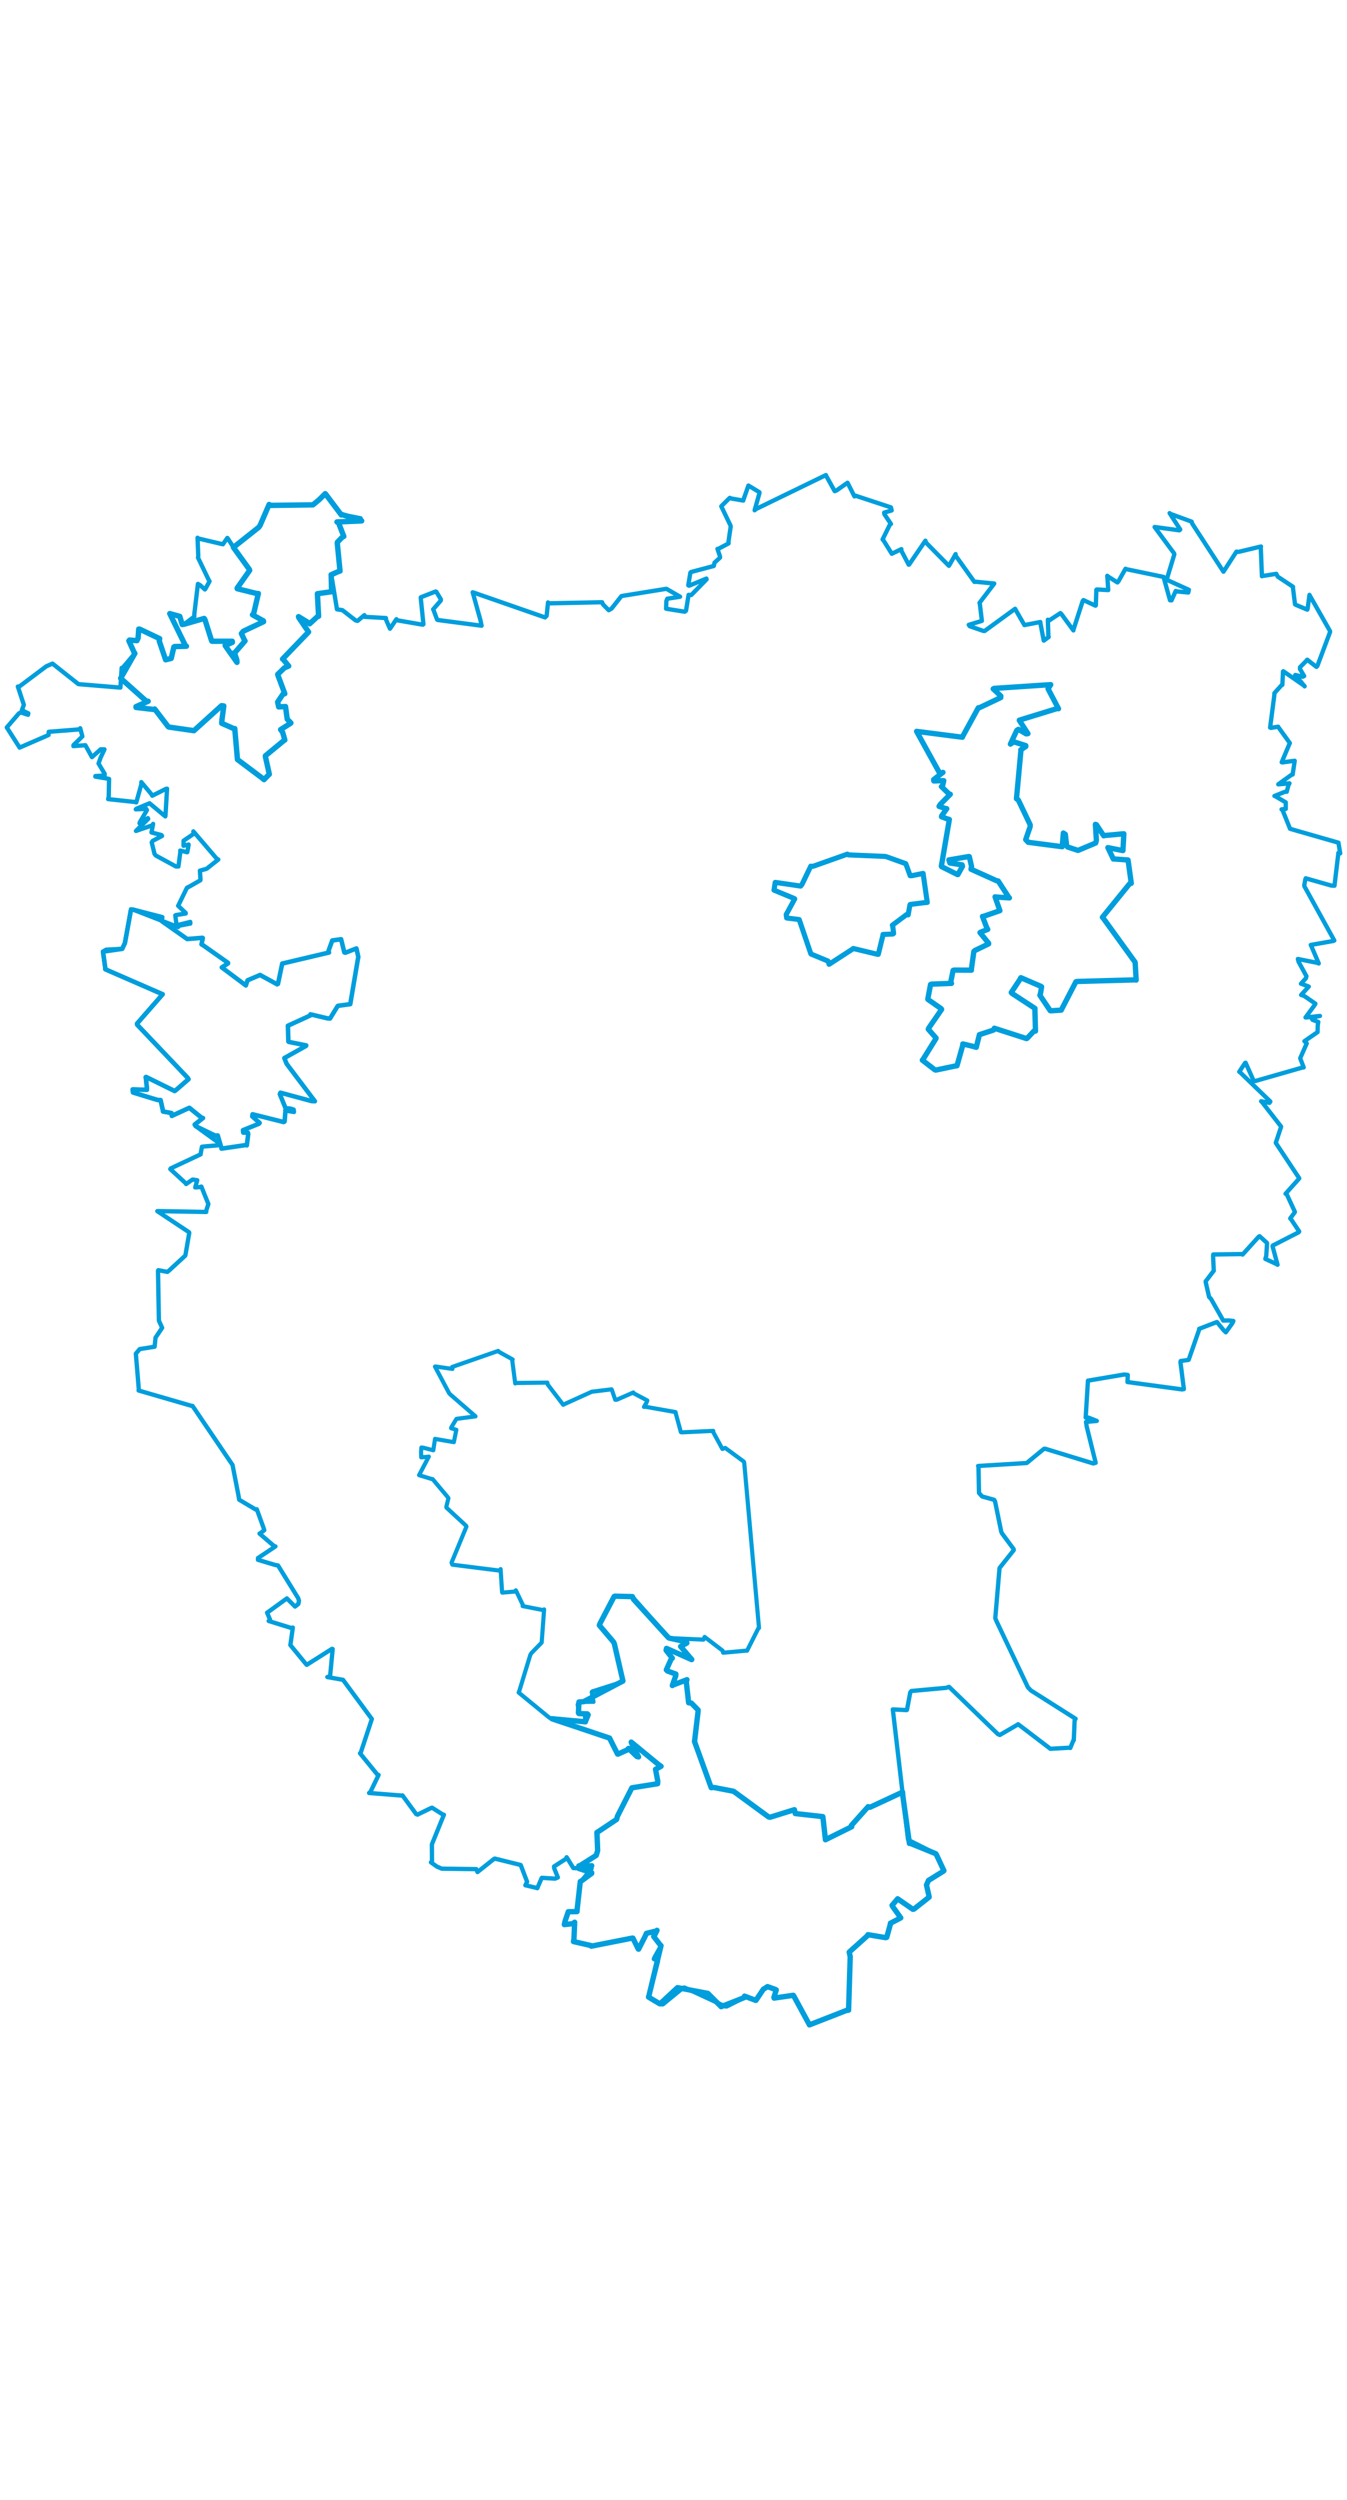 <svg viewBox="0 0 1599.06 1854.759" width="1000" xmlns="http://www.w3.org/2000/svg">
  <title>Česko</title>
  <desc>Geojson of Česko</desc>
  <polygon points="918.827,500.492 942.799,510.382 943.446,510.833 933.339,529.425 933.86,533.534 948.579,535.332 948.757,535.4 962.547,575.969 962.743,576.272 982.969,584.649 984.243,588.459 1012.74,569.998 1012.853,569.686 1042.148,576.731 1042.618,576.684 1048.22,553.864 1048.252,553.041 1059.885,552.564 1060.853,551.883 1059.794,543.243 1059.342,542.099 1076.308,529.421 1078.098,529.837 1080.105,518.42 1080.474,517.488 1096.882,515.397 1100.788,515.068 1096.037,482.162 1095.834,480.631 1082.612,483.327 1080.487,483.389 1075.339,469.207 1075.266,469.072 1051.765,460.665 1049.868,460.459 1007.392,458.677 1005.949,457.776 965.243,472.196 962.473,472.079 952.146,493.548 950.486,495.675 920.492,491.298 920.28,491.32 918.827,500.492" stroke="#009edd" stroke-width="6.078px" fill="none" stroke-linejoin="round" vector-effect="non-scaling-stroke"></polygon>
  <polygon points="1088.114,312.118 1115.794,362.258 1119.383,360.782 1108.345,369.372 1108.603,370.964 1118.673,370.619 1120.357,370.649 1118.701,377.594 1117.56,377.599 1126.858,386.539 1128.101,386.734 1116.346,398.582 1114.799,401.062 1121.626,403.409 1123.924,403.876 1117.936,412.213 1117.69,413.409 1124.112,415.803 1127.003,416.672 1117.512,471.952 1117.73,472.562 1136.641,482.006 1137.16,481.988 1142.585,472.192 1142.106,470.48 1127.682,468.304 1126.45,464.653 1150.12,460.596 1150.691,460.733 1153.364,472.36 1152.714,475.649 1183.249,489.389 1185.008,489.656 1197.945,509.614 1198.32,509.699 1181.734,508.609 1181.273,508.437 1186.936,524.7 1186.982,524.83 1167.174,531.72 1166.329,531.679 1171.34,544.905 1172.593,547.042 1164.089,550.387 1163.402,550.902 1173.595,563.399 1173.624,564.23 1157.39,572.077 1156.116,573.193 1153.008,595.295 1153.209,595.44 1132.521,595.334 1131.467,595.74 1128.669,609.44 1129.551,611.102 1105.657,612.002 1104.688,612.402 1101.437,629.594 1101.559,630.122 1117.278,641.087 1117.808,641.98 1102.545,664.114 1101.978,665.455 1111.168,675.865 1111.121,676.53 1095.438,701.784 1094.927,702.154 1109.793,713.681 1110.919,713.978 1132.933,709.334 1136.056,708.851 1142.999,684.269 1142.995,682.925 1154.304,685.647 1158.95,686.96 1162.396,673.118 1162.645,671.976 1179.458,666.443 1180.409,664.315 1218.707,676.624 1219.488,676.083 1227.444,667.618 1229.251,667.676 1228.529,641.166 1228.639,640.811 1201.327,622.929 1200.493,621.903 1210.511,606.823 1211.85,604.329 1235.756,614.605 1236.512,615.206 1235.359,622.238 1234.508,625.241 1246.785,643.483 1247.554,643.635 1258.921,642.883 1259.79,642.857 1277.188,609.254 1278.265,608.847 1348.478,606.917 1348.773,607.177 1347.568,586.248 1347.44,585.888 1309.272,533.15 1308.701,532.704 1340.787,493.143 1342.972,492.365 1339.192,465.178 1339.033,464.703 1322.788,463.52 1321.681,463.569 1315.308,450.218 1315.193,450.037 1331.074,453.203 1333.07,453.57 1334.1,434.35 1334.111,433.601 1310.49,435.775 1310.284,436.043 1301.595,422.837 1300.369,422.442 1301.562,441.326 1300.709,444.552 1279.946,453.291 1279.703,453.355 1267.397,449.292 1266.293,447.9 1264.649,434.254 1262.331,432.745 1261.044,448.799 1260.994,448.968 1220.599,443.72 1217.644,440.524 1222.891,425.355 1222.946,422.944 1208.861,393.539 1206.671,392.001 1211.944,335.043 1211.818,334.021 1217.75,330.07 1217.714,329.026 1203.485,324.502 1199.474,327.235 1207.026,311.007 1208.943,309.713 1218.224,315.108 1220.289,314.812 1210.009,298.943 1210.079,298.835 1255.652,284.826 1256.58,285.265 1244.191,261.645 1247.344,256.679 1180.15,261.134 1179.061,261.72 1188.131,270.203 1188.012,272.022 1163.157,283.845 1161.383,284.146 1143.178,317.422 1142.475,319.079 1088.114,312.118" stroke="#009edd" stroke-width="6.34px" fill="none" stroke-linejoin="round" vector-effect="non-scaling-stroke"></polygon>
  <polygon points="122.254,573.428 125.09,593.801 125.016,594.375 192.869,623.932 193.128,623.981 162.721,658.795 162.836,660.117 222.72,723.102 223.795,724.763 208.668,737.9 207.265,738.789 173.565,722.2 173.04,722.285 174.302,734.343 174.401,737.341 157.494,736.904 157.891,740.525 186.927,749.402 190.634,749.603 193.292,761.42 193.504,763.119 203.522,764.913 203.943,768.301 224.675,758.791 224.834,758.768 239.489,770.611 240.925,770.848 231.181,778.605 232.245,780.417 255.618,791.754 258.528,791.505 262.65,805.66 262.928,807.163 291.671,802.924 292.995,803.298 294.671,789.809 294.288,788.242 288.744,788.127 288.433,785.276 307.375,777.616 308.239,776.627 299.406,768.897 299.852,766.37 336.82,775.616 337.875,774.906 338.862,762.408 338.691,761.791 348.904,763.602 348.555,760.943 344.781,759.713 339.017,759.238 332.19,742.513 332.908,740.796 369.763,750.714 373.809,750.927 340.289,706.557 337.54,699.714 363.195,685.351 363.533,684.686 342.821,680.529 342.321,680.079 341.849,663.053 341.729,661.372 368.329,649.179 368.542,647.808 388.896,652.647 391.775,652.795 400.715,638.2 401.173,637.74 414.44,635.936 415.796,635.756 425.152,580.662 425.401,580.068 423.435,570.84 423.078,569.651 410.068,574.73 408.768,574.378 404.936,558.724 394.44,560.203 390.068,572.293 390.598,574.485 336.896,587.147 335.049,587.547 330.008,611.677 329.031,612.236 309.145,601.368 308.798,601.09 293.863,607.485 291.851,613.553 264.201,592.844 263.277,592.176 270.682,587.415 270.681,586.708 241.09,565.868 239.205,564.821 240.786,557.341 240.335,557.034 222.706,558.456 222.26,558.53 191.873,537.14 192.68,532.591 158.016,523.596 155.536,523.339 148.286,563.269 145.071,570.135 122.254,573.428" stroke="#009edd" stroke-width="5.378px" fill="none" stroke-linejoin="round" vector-effect="non-scaling-stroke"></polygon>
  <polygon points="143.255,249.158 173.678,276.275 175.862,276.396 161.423,282.814 161.503,283.709 182.78,286.18 183.63,285.571 199.757,306.677 200.391,307.015 229.729,311.229 230.225,311.301 262.981,281.641 265.661,281.944 263.437,298.828 263.178,302.496 277.754,308.955 278.678,308.819 281.898,345.47 281.92,345.547 310.395,366.895 313.414,369.386 318.767,363.822 319.714,363.056 315.053,341.922 315.08,341.089 337.068,322.95 338.122,322.413 335.55,313.3 333.149,310.004 344.784,302.64 345.328,302.122 340.938,297.573 338.953,282.691 330.838,283.084 329.604,277.343 336.951,266.4 338.083,267.437 329.777,245.101 329.704,244.463 337.656,236.743 342.714,234.649 335.927,226.406 335.422,226.335 365.882,194.702 366.306,194.223 354.735,177.262 354.391,176.008 367.01,183.704 367.579,184.494 377.565,175.31 378.192,175.586 376.936,151.539 376.801,148.825 393.511,146.454 393.63,146.471 393.149,126.696 393.072,126.329 401.994,122.423 403.639,121.914 400.381,88.689 400.565,87.659 407.06,80.986 408.133,80.855 401.911,64.694 400.028,63.663 427.345,62.53 429.354,62.425 405.951,54.909 405.241,55.425 386.344,30.329 386.098,30.102 378.992,37.173 371.496,43.391 321.738,44.037 319.459,42.968 308.743,67.794 307.184,70.003 277.224,93.767 277.109,93.853 296.015,119.984 296.379,121.137 281.56,142.114 281.658,142.871 306.402,148.991 306.689,148.598 301.003,172.921 299.746,173.812 312.697,181.03 312.864,182.014 288.995,193.276 286.594,196.043 290.333,204.165 290.894,204.812 278.971,218.567 278.292,218.748 281.146,227.389 281.315,230.268 267.827,211.153 267.293,210.284 275.88,206.503 275.696,205.208 251.771,205.228 251.278,204.853 243.216,179.336 242.378,178.165 218.661,184.99 216.328,185.383 213.405,175.677 201.53,172.411 220.1,210.366 221.319,211.12 207.221,211.507 206.405,212.027 203.265,225.555 196.623,227.184 189.058,204.912 189.543,202.14 165.733,190.795 164.693,190.794 163.952,201.464 162.563,204.482 153.703,203.805 152.992,204.702 159.128,218.201 160.12,219.604 143.255,249.158" stroke="#009edd" stroke-width="6.423px" fill="none" stroke-linejoin="round" vector-effect="non-scaling-stroke"></polygon>
  <polygon points="8.053,307.469 23.243,331.281 23.232,331.401 57.626,316.454 57.84,312.633 95.15,309.694 95.222,308.414 97.447,316.85 97.749,318.134 87.256,328.395 87.141,329.631 100.342,328.613 101.362,328.549 108.919,342.305 109.179,342.682 119.552,333.377 124.015,333.47 119.431,343.308 116.979,350.238 124.318,362.572 124.172,364.537 113.247,365.129 113.155,365.806 128.419,368.326 129.481,368.572 129.059,389.779 128.366,392.488 160.303,395.919 161.777,396.411 167.841,374.692 167.735,372.31 179.794,386.728 180.754,388.493 196.804,380.419 198.331,380.106 196.451,411.951 196.229,413 177.614,397.499 177.58,397.4 161.779,403.99 161.212,404.635 173.642,404.087 174.442,405.565 165.891,420.082 165.651,421.291 175.518,415.04 175.941,415.975 161.567,430.036 161.394,430.258 181.433,423.369 181.775,421.867 179.839,431.876 179.903,432.096 191.672,435.119 192.383,436.189 181.303,442.016 180.092,443.862 183.441,457.528 185.015,459.438 208.857,472.429 211.819,472.463 214.108,455.017 213.975,453.539 221.559,455.376 222.272,455.54 223.284,450.561 223.901,446.342 217.854,447.86 217.915,441.875 230.023,433.579 229.529,430.778 256.95,462.782 259.143,464.177 245.322,475.137 237.298,477.396 238.008,488.066 237.866,488.771 225.364,495.945 221.903,497.717 211.773,518.469 211.443,519.04 220.358,527.422 220.522,528.211 208.73,530.066 208.077,530.445 209.316,539.743 210.818,541.936 225.886,538.177 225.973,540.135 212.717,542.7 211.412,544.326 158.016,523.596 155.536,523.339 148.286,563.269 145.071,570.135 125.926,571.121 122.254,573.428 125.09,593.801 125.016,594.375 192.869,623.932 193.128,623.981 162.721,658.795 162.836,660.117 222.72,723.102 223.795,724.763 208.668,737.9 207.265,738.789 173.565,722.2 173.04,722.285 174.302,734.343 174.401,737.341 157.494,736.904 157.891,740.525 186.927,749.402 190.634,749.603 193.292,761.42 193.504,763.119 203.522,764.913 203.943,768.301 224.675,758.791 224.834,758.768 239.489,770.611 240.925,770.848 231.181,778.605 232.245,780.417 259.763,800.336 260.482,803.046 241.109,804.71 239.751,804.898 238.188,813.294 238.197,813.921 202.75,830.584 202.153,831.426 220.748,848.489 220.922,849.149 228.593,843.807 234.145,844.675 231.929,852.515 231.748,853.192 237.189,852.77 239.019,852.145 246.942,871.824 247.381,872.743 244.759,880.894 244.839,882.286 187.442,881.27 186.758,881.335 224.331,906.288 224.69,906.986 220.119,933.575 219.722,934.294 200.89,951.637 198.703,953.408 187.965,951.332 187.577,952.031 188.631,1011.253 192.51,1019.752 184.638,1031.37 183.561,1042.155 165.831,1044.979 161.261,1050.391 164.771,1092.592 164.525,1094.095 227.867,1112.464 228.531,1112.374 275.727,1181.969 276.023,1182.305 282.994,1218.098 283.932,1223.678 303.459,1235.271 304.862,1234.994 312.784,1256.829 313.724,1259.89 308.821,1263.531 308.103,1263.86 325.61,1278.86 326.991,1279.079 306.265,1292.878 306.247,1294.991 327.011,1301.183 329.998,1301.609 354.004,1340.501 354.917,1343.571 354.158,1347.356 350.247,1350.434 340.748,1340.971 340.589,1340.734 317.127,1357.727 317.058,1357.62 320.596,1366.026 318.923,1367.534 345.544,1375.789 347.623,1375.382 344.799,1395.466 344.684,1396.089 363.636,1419.142 364.108,1419.575 394.121,1400.572 394.929,1400.79 391.888,1432.934 388.561,1434.071 406.83,1437.287 407.176,1437.316 440.8,1482.989 441.453,1483.804 428.383,1523.348 427.392,1524.498 447.751,1549.448 449.449,1550.201 439.772,1570.272 438.146,1571.594 477.187,1574.69 477.776,1574.457 494.077,1596.702 495.699,1597.263 511.831,1589.374 512.867,1589.038 525.418,1597.001 526.974,1597.44 512.953,1631.907 512.712,1632.443 512.821,1652.424 511.567,1653.859 518.694,1658.937 524.398,1661.398 565.453,1661.934 566.831,1665.418 586.36,1649.902 587.416,1649.417 617.412,1656.847 618.149,1657.079 625.743,1676.947 623.67,1681.073 636.517,1684.098 637.834,1684.551 643.074,1672.424 643.23,1672.232 658.884,1673.242 662.261,1671.829 657.896,1660.87 657.722,1658.805 671.875,1649.692 672.698,1647.796 680.485,1660.467 680.719,1660.715 700.917,1661.178 702.286,1661.144 690.308,1675.889 688.864,1676.667 685.32,1708.256 684.991,1712.321 675.398,1712.435 674.615,1712.451 670.795,1723.784 669.941,1727.729 679.919,1726.637 682.192,1724.959 681.357,1744.921 680.811,1747.852 701.308,1752.55 701.928,1753.353 750.597,1743.759 751.354,1743.775 757.694,1756.724 758.114,1756.883 765.894,1741.572 767.387,1738.164 779.407,1735.215 779.959,1734.539 776.684,1741.29 776.039,1741.867 784.309,1752.521 784.711,1752.716 777.066,1766.412 776.174,1768.62 780.589,1770.6 781.105,1771.088 770.532,1811.437 769.884,1813.735 775.204,1817.427 777.228,1818.633 785.701,1822.338 786.954,1822.329 811.067,1802.651 812.603,1802.439 860.93,1824.781 862.702,1824.865 883.637,1814.285 883.869,1812.607 897.234,1817.677 897.346,1817.648 906.131,1804.516 911.103,1801.3 920.66,1804.731 921.52,1805.277 918.747,1814.021 918.967,1814.926 941.699,1811.631 941.975,1811.77 960.833,1846.505 960.889,1846.706 1004.813,1829.588 1007.387,1829.245 1009.307,1765.804 1008.138,1760.344 1029.611,1741.066 1030.37,1739.707 1051.37,1743.231 1052.668,1742.829 1057.159,1726.641 1057.017,1726.147 1069.129,1719.871 1069.3,1719.742 1059.6,1706.167 1058.978,1704.906 1064.199,1698.858 1065.578,1697.11 1083.69,1709.607 1084.951,1709.387 1101.776,1696.121 1103.055,1695.019 1099.876,1680.778 1102.175,1675.396 1120.186,1664.225 1120.517,1663.788 1111.547,1644.554 1110.841,1643.618 1078.2,1627.27 1077.857,1626.195 1059.893,1472.578 1059.875,1472.431 1076.311,1473.277 1076.674,1473.032 1080.59,1452.27 1081.877,1450.596 1123.112,1446.86 1126.676,1445.703 1184.524,1501.676 1186.905,1502.77 1208.387,1490.31 1208.623,1489.997 1246.4,1518.756 1246.757,1519.188 1269.104,1517.9 1270.593,1518.173 1274.178,1509.343 1274.698,1509.101 1275.738,1485.291 1276.869,1483.569 1223.874,1449.994 1220.279,1446.262 1182.906,1367.629 1181.511,1364.18 1186.473,1305.845 1186.699,1304.558 1203.446,1283.473 1203.372,1282.339 1189.471,1263.526 1188.597,1261.574 1181.263,1225.757 1180.231,1223.826 1165.891,1219.798 1162.194,1215.662 1161.605,1184.616 1161.142,1183.656 1217.106,1180.24 1218.934,1180.053 1239.281,1163.324 1240.703,1163.176 1297.888,1180.675 1300.714,1179.872 1290.087,1137.036 1289.248,1131.316 1294.996,1130.848 1302.025,1130.199 1291.991,1126.215 1288.849,1126.128 1291.482,1083.271 1291.53,1082.431 1334.42,1075.159 1335.166,1075.169 1338.818,1075.655 1338.446,1084.06 1403.259,1092.832 1405.407,1092.438 1401.356,1060.543 1401.635,1059.093 1410.627,1057.863 1411.111,1057.675 1423.645,1021.607 1423.573,1020.951 1443.989,1013.085 1444.713,1012.918 1452.666,1022.638 1455.212,1025.069 1462.887,1014.39 1464.182,1011.613 1459.015,1011.017 1452.149,1011.135 1437.574,985.343 1435.345,983.117 1431.313,965.533 1431.288,964.601 1440.761,952.151 1440.898,952.183 1440.101,934.704 1440.288,932.725 1474.042,932.26 1475.097,932.827 1494.334,911.536 1495.336,911.064 1503.958,918.929 1504.15,919.328 1503.194,934.406 1502.118,937.99 1515.229,944.038 1516.611,944.938 1510.675,922.977 1510.95,922.137 1541.566,906.454 1542.305,905.46 1532.35,890.508 1531.636,889.976 1537.051,882.681 1537.231,882.227 1527.446,861.134 1526.124,860.666 1542.36,842.539 1542.347,842.316 1514.691,800.603 1514.535,800.214 1520.759,781.444 1520.761,780.911 1497.759,751.356 1497.096,750.955 1507.027,752.847 1508.031,751.246 1472.043,716.522 1471.145,716.008 1478.098,705.477 1478.684,705.264 1488.053,726.233 1490.085,726.971 1545.542,711.105 1547.644,710.783 1543.775,700.697 1543.544,699.793 1551.259,682.28 1548.551,679.679 1563.173,669.545 1564.116,668.923 1564.343,660.877 1564.962,656.862 1558.107,654.316 1556.922,652.164 1565.244,650.023 1566.925,649.748 1551.692,651.403 1549.852,651.517 1560.604,636.869 1561.55,635.184 1548.277,626.029 1544.592,624.801 1553.031,615.584 1553.675,614.879 1545.176,611.667 1544.395,611.512 1550.289,604.998 1550.902,602.583 1541.535,585.387 1540.732,582.147 1563.367,586.653 1565.532,587.461 1556.661,566.775 1556.044,565.52 1582.703,560.807 1583.988,560.264 1548.548,496.021 1548.292,494.857 1549.636,487.53 1550.068,486.426 1580.424,495.072 1584.198,495.247 1588.858,456.195 1591.008,456.866 1589.096,445.537 1588.927,444.196 1537.687,429.509 1531.44,427.677 1522.24,404.762 1521.358,404.675 1526.361,404.134 1526.347,396.334 1513.492,388.815 1512.898,388.782 1525.409,383.792 1527.525,383.743 1529.475,376.216 1530.768,373.777 1517.58,374.984 1517.439,374.939 1533.721,363.255 1534.534,363.338 1536.893,347.654 1536.962,346.973 1522.259,348.961 1521.525,348.772 1531.115,326.132 1531.24,326.074 1517.609,307.17 1517.32,306.575 1508.816,308.01 1507.789,307.609 1512.769,269.385 1512.893,266.75 1521.304,257.417 1522.328,256.895 1523.113,241.006 1523.41,240.758 1548.478,258.11 1548.747,258.732 1537.948,245.504 1537.65,245.213 1546.496,247.331 1548.183,246.486 1543.211,238.095 1543.27,236.063 1550.453,228.762 1551.851,227.101 1562.739,235.607 1563.807,234.715 1578.946,194.244 1578.918,193.155 1554.674,150.621 1554.51,150.162 1552.276,166.834 1551.884,167.736 1537.806,161.8 1537.338,161.345 1534.883,141.667 1534.985,140.602 1516.812,128.539 1515.11,125.227 1498.624,127.832 1498.069,128.084 1496.69,93.751 1496.959,92.784 1470.404,99.159 1467.771,98.951 1452.66,122.305 1452.413,122.708 1415.25,65.553 1414.624,63.303 1389.069,53.963 1388.481,53.204 1401.071,72.651 1400.056,73.637 1370.725,69.644 1370.665,69.716 1393.812,100.977 1394.082,102.107 1385.119,131.67 1385.138,132.314 1411.342,144.196 1410.644,147.37 1397.588,146.139 1395.747,145.545 1390.75,156.714 1388.959,156.601 1381.429,129.474 1381.426,128.926 1337.067,119.69 1336.128,119.191 1327.631,134.272 1326.491,135.448 1315.333,128.359 1314.484,127.54 1315.558,143.67 1315.609,144.527 1302.051,143.754 1301.506,144.159 1300.895,162.627 1300.486,163.011 1286.185,156.386 1285.327,157.367 1274.252,191.73 1274.272,192.379 1260.018,172.93 1258.84,171.783 1245.576,180.535 1243.926,179.654 1244.554,198.771 1244.948,200.146 1239.182,204.398 1239.044,204.405 1235.06,183.592 1234.988,182.378 1216.229,186.017 1216.104,186.046 1206.09,168.594 1205.073,166.701 1168.857,193.055 1167.302,192.946 1151.167,187.363 1150.058,185.713 1165.31,181.147 1165.604,181.011 1163.167,160.599 1162.796,159.681 1179.751,137.491 1180.25,136.741 1158.553,134.628 1156.779,134.83 1134.279,103.372 1134.445,101.803 1127.338,114.344 1126.455,115.725 1099.418,88.324 1098.566,85.902 1079.183,114.299 1078.706,114.371 1069.742,97.242 1070.057,95.9 1059.614,100.963 1058.711,101.469 1048.971,85.765 1047.743,84.403 1056.647,66.347 1057.685,66.064 1049.84,54.47 1049.614,52.601 1058.537,50.006 1057.619,46.364 1015.136,32.367 1014.355,33.365 1006.514,17.902 1006.099,17.17 993.014,26.346 990.896,27.15 980.536,8.517 980.455,8.053 897.152,48.527 895.83,49.825 901.645,29.23 901.551,28.418 889.45,21.078 888.479,20.491 882.412,37.745 882.352,38.307 868.464,35.925 866.302,35.105 856.323,44.953 856.233,45.09 867.091,67.706 867.439,69.074 864.898,86.321 864.871,89.136 852.82,95.557 851.719,95.65 854.75,104.703 854.803,105.941 848.23,111.997 847.347,115.929 820.366,123.078 819.553,123.825 817.076,138.843 818.076,139.329 838.575,130.849 838.789,131.808 820.642,150.361 817.456,150.156 814.381,168.981 812.901,170.163 790.793,166.633 790.712,166.561 791.047,157.488 792.138,154.744 806.141,152.6 807.343,152.352 791.352,143.126 790.632,143.04 738.113,151.531 737.672,151.671 725.948,166.523 722.616,168.386 715.719,161.351 714.79,158.923 651.849,160.219 650.586,159.145 648.912,175.096 647.037,176.943 562.666,147.6 561.139,147.116 570.486,180.744 571.701,186.783 519.88,180.019 518.87,179.545 514.378,167.413 514.185,167.38 523.28,156.926 523.398,155.548 517.922,146.43 517.066,146.194 499.76,152.978 499.441,153.403 502.658,185.004 501.919,185.6 470.854,180.23 470.614,179.019 463.028,190.263 462.924,190.319 458.35,179.769 458.141,177.678 432.678,176.238 432.559,174.236 424.512,181.044 422.103,180.456 406.46,168.303 400.018,167.355 394.295,132.205 392.938,127.261 401.994,122.423 403.639,121.914 400.562,90.004 400.381,88.689 407.06,80.986 408.133,80.855 401.911,64.694 400.028,63.663 429.354,62.425 428.112,59.337 405.951,54.909 405.241,55.425 386.344,30.329 386.098,30.102 378.992,37.173 371.496,43.391 321.738,44.037 319.459,42.968 308.743,67.794 307.184,70.003 277.339,93.681 277.224,93.767 270.079,82.75 269.871,82.632 264.689,90.029 264.641,90.162 234.724,83.129 234.504,82.436 235.371,104.107 235.04,106.005 247.475,131.852 248.759,134.092 243.793,143.135 243.244,143.79 237.355,138.538 234.951,137.193 230.605,173.566 230.744,175.885 218.661,184.99 216.328,185.383 213.405,175.677 201.53,172.411 220.1,210.366 221.319,211.12 207.221,211.507 206.405,212.027 203.265,225.555 196.623,227.184 189.058,204.912 189.543,202.14 165.733,190.795 164.693,190.794 163.952,201.464 162.563,204.482 153.703,203.805 152.992,204.702 159.128,218.201 160.12,219.604 145.778,236.523 144.398,236.83 142.965,260.087 142.888,260.192 93.397,256.12 92.961,255.979 62.342,231.728 54.939,234.957 22.993,258.906 21.173,258.938 28.31,280.658 25.954,286.983 33.612,290.74 33.241,292.464 24.699,289.67 22.44,290.79 8.053,307.469" stroke="#009edd" stroke-width="5.132px" fill="none" stroke-linejoin="round" vector-effect="non-scaling-stroke"></polygon>
  <polygon points="497.488,1194.544 512.464,1199.101 513.568,1199.216 531.225,1220.258 532.355,1221.836 529.855,1232.034 529.931,1232.983 553.333,1254.603 553.738,1255.564 536.056,1298.28 536.969,1300.733 593.406,1307.822 594.269,1305.963 596.051,1333.418 596.227,1333.898 612.255,1332.548 612.381,1331.17 620.803,1348.729 620.417,1349.849 644.988,1354.668 645.917,1353.801 643.102,1392.395 642.909,1393.295 630.928,1405.576 629.606,1407.617 615.993,1452.141 615.689,1452.407 651.687,1481.892 652.934,1482.714 693.917,1487.038 694.939,1487.174 694.404,1480.713 698.203,1478.847 687.987,1476.886 687.126,1477.359 685.803,1466.597 687.308,1463.648 703.92,1463.417 704.583,1463.535 702.462,1451.813 703.194,1451.057 738.692,1439.774 739.423,1438.82 730.158,1397.049 729.311,1394.561 713.939,1374.945 711.52,1372.682 729.027,1338.55 729.91,1338.102 742.256,1338.325 750.746,1338.648 793.494,1387.31 794.522,1387.842 835.087,1389.659 836.476,1386.443 857.802,1402.712 858.479,1405.212 885.277,1402.776 886.833,1402.862 900.371,1375.995 901.036,1375.909 883.502,1180.018 883.075,1178.504 860.888,1162.192 857.589,1163.473 846.63,1143.377 846.733,1141.996 809.097,1143.778 808.277,1143.484 802.23,1121.322 801.98,1119.73 766.627,1113.455 764.482,1113.555 767.606,1108.317 768.456,1105.962 751.701,1097.092 751.86,1096.449 732.134,1105.094 730.355,1105.073 726.393,1093.447 725.991,1092.707 703.72,1095.423 702.873,1095.4 669.026,1110.737 668.638,1111.109 650.206,1087.004 649.768,1084.737 612.273,1085.186 611.632,1085.73 608.142,1058.835 608.591,1057.282 592.532,1048.346 591.448,1047.126 536.729,1066.183 537.095,1068.496 516.806,1065.588 516.349,1065.735 532.969,1096.91 534.039,1098.334 563.723,1124.096 564.474,1124.812 542.133,1127.694 541.816,1127.815 535.821,1137.693 535.528,1138.866 541.747,1140.705 539.157,1153.422 538.767,1155.37 516.803,1151.56 516.447,1151.47 514.578,1163.653 514.372,1165.025 502.637,1161.995 500.273,1161.751 499.834,1166.723 500.058,1173.386 508.421,1172.681 509.062,1172.513 497.488,1194.544" stroke="#009edd" stroke-width="4.92px" fill="none" stroke-linejoin="round" vector-effect="non-scaling-stroke"></polygon>
  <polygon points="655.234,1483.55 723.039,1506.283 723.552,1506.376 733.055,1525.275 733.5,1525.544 744.587,1520.536 746.12,1518.704 756.065,1528.331 758.054,1528.805 749.702,1512.315 749.36,1511.25 782.222,1538.235 784.759,1539.932 782.107,1541.407 778.207,1543.527 780.837,1557.504 780.649,1560.612 750.581,1565.387 750.076,1565.531 733.037,1599.046 731.957,1602.994 708.767,1618.43 708.65,1618.372 709.498,1639.937 707.785,1645.63 688.083,1658.063 687.133,1658.111 700.653,1658.057 702.437,1657.907 688.82,1661.155 687.291,1661.224 702.42,1666.132 702.404,1666.962 690.308,1675.889 688.864,1676.667 685.32,1708.256 684.991,1712.321 675.398,1712.435 674.615,1712.451 670.795,1723.784 669.941,1727.729 679.919,1726.637 682.192,1724.959 681.357,1744.921 680.811,1747.852 701.308,1752.55 701.928,1753.353 750.597,1743.759 751.354,1743.775 757.694,1756.724 758.114,1756.883 765.894,1741.572 767.387,1738.164 779.407,1735.215 779.959,1734.539 776.684,1741.29 776.039,1741.867 784.309,1752.521 784.711,1752.716 770.532,1811.437 769.884,1813.735 782.255,1821.147 783.543,1821.769 804.164,1802.605 804.304,1802.528 839.544,1809.213 840.258,1809.289 854.436,1823.415 856.039,1825.132 883.637,1814.285 883.869,1812.607 897.234,1817.677 897.346,1817.648 906.131,1804.516 911.103,1801.3 920.66,1804.731 921.52,1805.277 918.747,1814.021 918.967,1814.926 941.699,1811.631 941.975,1811.77 960.833,1846.505 960.889,1846.706 1004.813,1829.588 1007.387,1829.245 1009.307,1765.804 1008.138,1760.344 1029.611,1741.066 1030.37,1739.707 1051.37,1743.231 1052.668,1742.829 1057.159,1726.641 1057.017,1726.147 1069.129,1719.871 1069.3,1719.742 1059.6,1706.167 1058.978,1704.906 1064.199,1698.858 1065.578,1697.11 1083.69,1709.607 1084.951,1709.387 1101.776,1696.121 1103.055,1695.019 1099.876,1680.778 1102.175,1675.396 1120.186,1664.225 1120.517,1663.788 1111.547,1644.554 1110.841,1643.618 1080.8,1631.428 1079.608,1631.436 1071.805,1575.19 1071.442,1570.573 1032.874,1588.524 1030.635,1587.811 1010.609,1610.21 1011.086,1611.637 980.131,1626.951 979.904,1627.093 976.924,1600.29 976.724,1599.635 944.125,1596.008 943.077,1591.419 914.064,1600.403 912.376,1599.99 871.459,1570.029 870.684,1569.533 847.251,1565.02 844.273,1565.293 824.654,1510.99 824.499,1510.661 828.69,1475.027 828.751,1473.162 820.785,1464.995 817.507,1464.547 814.686,1439.656 815.454,1437.192 799.492,1443.334 798.149,1444.127 802.212,1432.517 802.338,1430.511 792.336,1426.887 791.027,1425.523 796.558,1413.167 798.106,1411.617 790.759,1402.308 791.21,1400.061 821.04,1413.381 821.197,1413.262 816.593,1407.886 808.007,1397.779 815.353,1393.717 815.047,1392.423 794.522,1387.842 793.494,1387.31 752.185,1341.962 750.746,1338.648 729.91,1338.102 729.027,1338.55 712.281,1370.51 711.52,1372.682 728.463,1392.613 729.311,1394.561 739.475,1438.663 739.423,1438.82 692.776,1463.285 687.308,1463.648 686.679,1476.503 687.126,1477.359 697.367,1477.785 698.203,1478.847 694.959,1486.896 694.939,1487.174 655.234,1483.55" stroke="#009edd" stroke-width="6.382px" fill="none" stroke-linejoin="round" vector-effect="non-scaling-stroke"></polygon>
</svg>